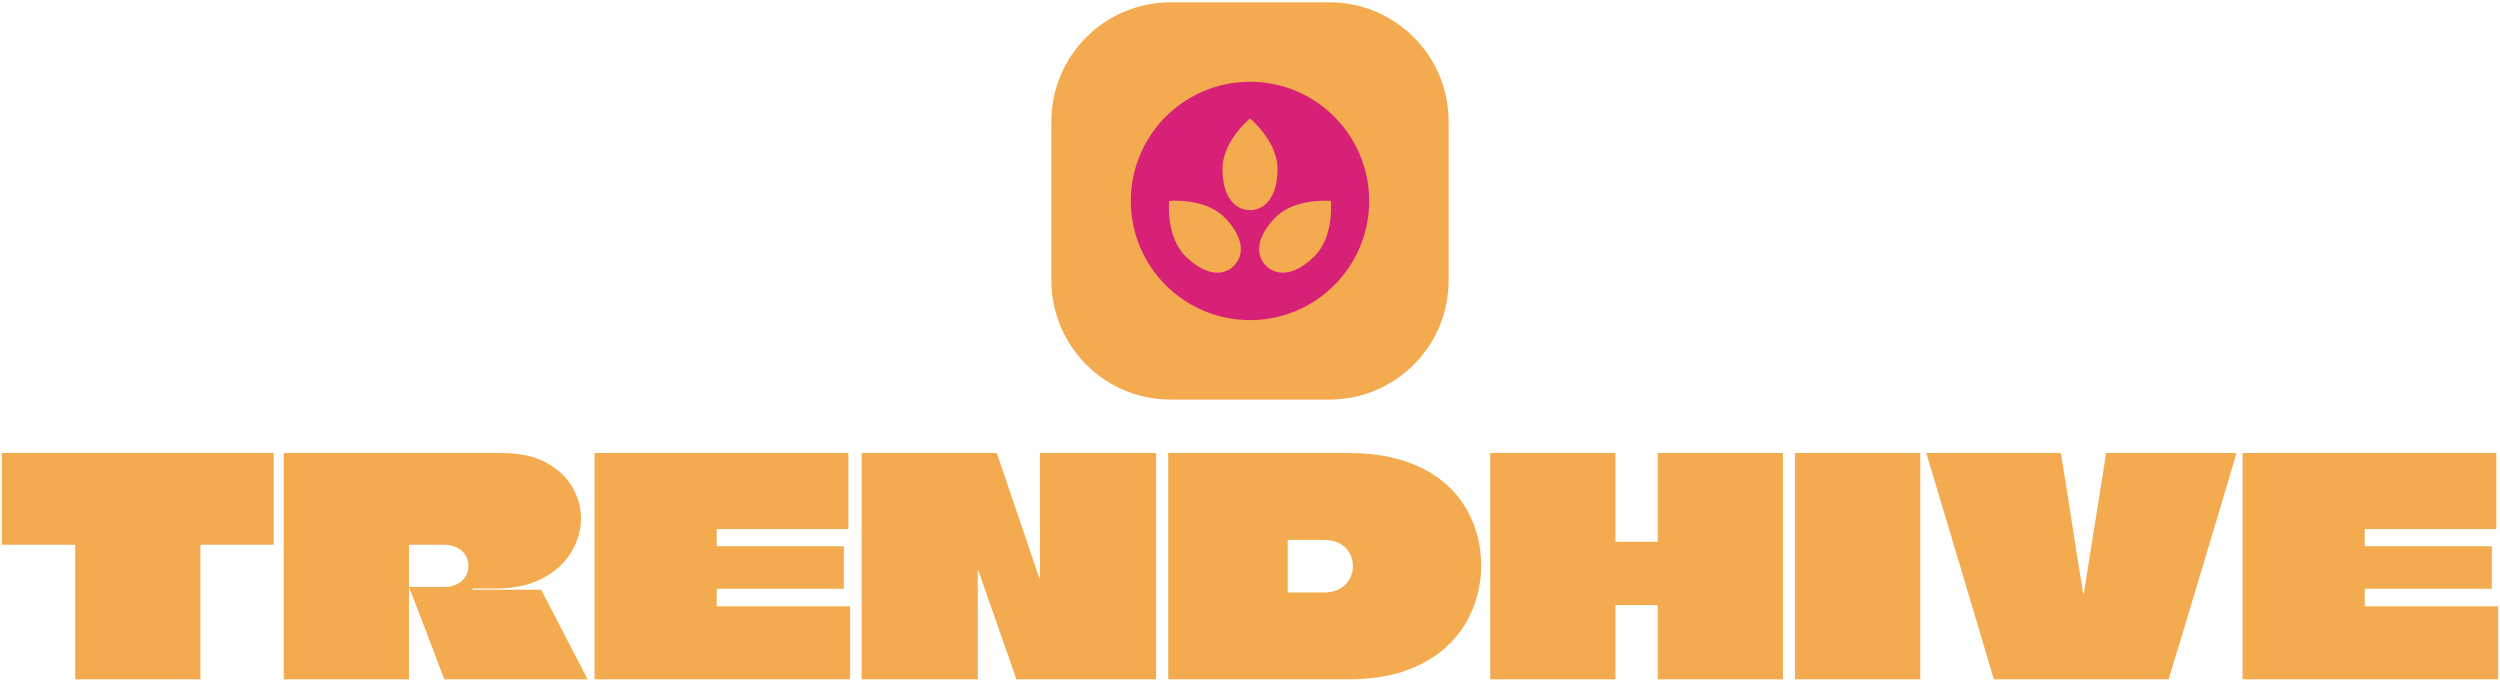 <svg width="1000" height="273" viewBox="0 0 1000 273" fill="none" xmlns="http://www.w3.org/2000/svg">
<g clip-path="url(#clip0_4287_142)">
<g clip-path="url(#clip1_4287_142)">
<g clip-path="url(#clip2_4287_142)">
<g clip-path="url(#clip3_4287_142)">
<g clip-path="url(#clip4_4287_142)">
<g clip-path="url(#clip5_4287_142)">
<path d="M0.741 181.204H109.507V217.902H80.414C80.414 217.902 80.398 217.918 80.366 217.95C80.317 217.998 80.277 218.023 80.245 218.023C80.197 218.023 80.173 218.063 80.173 218.143C80.173 221.684 80.173 225.241 80.173 228.815C80.173 232.404 80.173 235.985 80.173 239.558C80.173 243.148 80.173 246.729 80.173 250.302C80.173 253.891 80.173 257.481 80.173 261.07C80.173 264.643 80.173 268.2 80.173 271.741H30.075C30.075 265.786 30.075 259.831 30.075 253.875C30.075 247.92 30.075 241.965 30.075 236.009C30.075 230.054 30.075 224.099 30.075 218.143C30.075 218.143 30.075 218.119 30.075 218.071C30.075 218.039 30.059 217.998 30.027 217.95C29.979 217.918 29.939 217.902 29.906 217.902C29.858 217.902 29.834 217.902 29.834 217.902H0.741V181.204ZM113.49 181.204H200.768C207.85 181.204 213.725 182.468 218.393 184.995C223.061 187.538 226.561 190.797 228.895 194.773C231.229 198.764 232.396 202.973 232.396 207.4C232.396 211.987 231.124 216.429 228.581 220.727C226.054 225.04 222.232 228.565 217.113 231.301C212.011 234.038 205.637 235.406 197.992 235.406C197.67 235.406 196.865 235.406 195.577 235.406C194.29 235.406 192.978 235.406 191.642 235.406C190.322 235.406 189.461 235.406 189.059 235.406C189.059 235.406 189.059 235.446 189.059 235.526C189.059 235.607 189.059 235.647 189.059 235.647C189.059 235.647 189.059 235.663 189.059 235.695C189.059 235.744 189.059 235.784 189.059 235.816C189.059 235.864 189.059 235.889 189.059 235.889H216.461L235.052 271.741H177.711C176.182 267.637 174.629 263.533 173.052 259.428C171.49 255.324 169.921 251.22 168.344 247.115C166.783 243.011 165.197 238.907 163.588 234.802H177.591C179.2 234.802 180.625 234.561 181.864 234.078C183.12 233.595 184.15 232.951 184.954 232.146C185.759 231.342 186.363 230.432 186.765 229.418C187.168 228.42 187.369 227.398 187.369 226.352C187.369 224.903 187.007 223.535 186.282 222.248C185.558 220.96 184.472 219.914 183.023 219.109C181.574 218.304 179.764 217.902 177.591 217.902H163.829C163.829 217.902 163.805 217.918 163.757 217.95C163.724 217.998 163.684 218.023 163.636 218.023C163.604 218.023 163.588 218.063 163.588 218.143C163.588 223.374 163.588 227.213 163.588 229.66C163.588 232.122 163.588 233.651 163.588 234.247C163.588 234.859 163.588 235.084 163.588 234.923C163.588 234.923 163.588 235.341 163.588 236.178C163.588 237.031 163.588 238.182 163.588 239.631C163.588 241.079 163.588 242.729 163.588 244.58C163.588 247.236 163.588 250.173 163.588 253.392C163.588 256.612 163.588 259.807 163.588 262.977C163.588 266.164 163.588 269.086 163.588 271.741H113.49C113.49 266.591 113.49 261.416 113.49 256.217C113.49 251.035 113.49 245.868 113.49 240.717C113.49 235.567 113.49 230.392 113.49 225.193C113.49 220.01 113.49 214.844 113.49 209.693C113.49 204.945 113.49 200.197 113.49 195.449C113.49 190.7 113.49 185.952 113.49 181.204ZM339.351 181.204V211.625H286.815C286.734 211.625 286.694 211.625 286.694 211.625V218.264C286.694 218.345 286.694 218.401 286.694 218.433C286.694 218.481 286.694 218.505 286.694 218.505C286.694 218.505 286.718 218.505 286.767 218.505C286.799 218.505 286.815 218.505 286.815 218.505H337.54V235.526H286.815C286.815 235.526 286.799 235.526 286.767 235.526C286.718 235.526 286.694 235.543 286.694 235.575C286.694 235.623 286.694 235.687 286.694 235.768V242.528C286.694 242.528 286.718 242.528 286.767 242.528C286.799 242.528 286.815 242.528 286.815 242.528H340.051V271.741H237.804C237.804 266.993 237.804 262.221 237.804 257.424C237.804 252.644 237.804 247.88 237.804 243.132C237.804 238.383 237.804 233.611 237.804 228.815C237.804 224.034 237.804 219.246 237.804 214.449C237.804 209.669 237.804 204.905 237.804 200.157C237.804 197.018 237.804 193.855 237.804 190.668C237.804 187.497 237.804 184.343 237.804 181.204H339.351ZM415.981 231.181V181.204H462.457C462.457 184.182 462.457 187.184 462.457 190.21C462.457 193.219 462.457 196.229 462.457 199.239C462.457 202.265 462.457 205.283 462.457 208.293C462.457 211.319 462.457 214.337 462.457 217.347C462.457 220.373 462.457 223.415 462.457 226.473C462.457 234.038 462.457 241.578 462.457 249.095C462.457 256.628 462.457 264.176 462.457 271.741H406.566L391.355 228.283C391.355 228.283 391.355 228.259 391.355 228.211C391.355 228.179 391.339 228.163 391.307 228.163C391.259 228.163 391.218 228.163 391.186 228.163C391.138 228.163 391.114 228.179 391.114 228.211C391.114 228.259 391.114 228.283 391.114 228.283C391.114 235.366 391.114 242.609 391.114 250.012C391.114 257.416 391.114 264.659 391.114 271.741H344.638C344.638 265.706 344.638 259.67 344.638 253.634C344.638 247.598 344.638 241.562 344.638 235.526C344.638 229.491 344.638 223.455 344.638 217.419C344.638 211.383 344.638 205.347 344.638 199.312C344.638 193.276 344.638 187.24 344.638 181.204H398.719L415.74 231.301C415.74 231.301 415.764 231.301 415.812 231.301C415.845 231.301 415.885 231.301 415.933 231.301C415.965 231.301 415.981 231.277 415.981 231.229C415.981 231.197 415.981 231.181 415.981 231.181ZM467.286 181.204H539.233C546.798 181.204 553.502 182.025 559.344 183.667C565.171 185.325 570.177 187.602 574.361 190.499C578.546 193.396 581.966 196.752 584.622 200.567C587.278 204.398 589.25 208.486 590.537 212.832C591.825 217.178 592.469 221.604 592.469 226.111C592.469 231.825 591.447 237.394 589.403 242.818C587.342 248.258 584.164 253.151 579.866 257.497C575.552 261.843 570.04 265.303 563.328 267.878C556.6 270.454 548.568 271.741 539.233 271.741H467.286C467.286 266.591 467.286 261.456 467.286 256.338C467.286 251.236 467.286 246.125 467.286 241.007C467.286 235.905 467.286 230.802 467.286 225.7C467.286 220.582 467.286 215.447 467.286 210.297C467.286 205.468 467.286 200.615 467.286 195.738C467.286 190.878 467.286 186.033 467.286 181.204ZM529.576 215.97H515.21C515.21 215.97 515.194 215.97 515.162 215.97C515.114 215.97 515.09 215.97 515.09 215.97C515.09 215.97 515.09 215.987 515.09 216.019C515.09 216.067 515.09 216.131 515.09 216.212V236.734C515.09 236.814 515.09 236.87 515.09 236.903C515.09 236.951 515.09 236.975 515.09 236.975C515.09 236.975 515.114 236.975 515.162 236.975C515.194 236.975 515.21 236.975 515.21 236.975H529.817C531.587 236.975 533.181 236.693 534.597 236.13C535.998 235.567 537.181 234.802 538.146 233.836C539.112 232.871 539.861 231.744 540.392 230.456C540.907 229.169 541.164 227.841 541.164 226.473C541.164 224.541 540.706 222.771 539.788 221.161C538.855 219.552 537.543 218.28 535.853 217.347C534.163 216.429 532.07 215.97 529.576 215.97ZM663.088 181.204H713.185C713.185 186.274 713.185 191.344 713.185 196.414C713.185 201.484 713.185 206.555 713.185 211.625C713.185 216.695 713.185 221.805 713.185 226.956C713.185 234.36 713.185 241.804 713.185 249.288C713.185 256.773 713.185 264.257 713.185 271.741H663.088C663.088 266.832 663.088 261.923 663.088 257.014C663.088 252.105 663.088 247.196 663.088 242.287C663.088 242.206 663.064 242.142 663.015 242.093C662.983 242.061 662.927 242.045 662.846 242.045H646.308C646.228 242.045 646.188 242.061 646.188 242.093C646.188 242.142 646.188 242.206 646.188 242.287C646.188 247.196 646.188 252.105 646.188 257.014C646.188 261.923 646.188 266.832 646.188 271.741H596.09C596.09 266.913 596.09 262.084 596.09 257.255C596.09 252.427 596.09 247.598 596.09 242.769C596.09 237.941 596.09 233.112 596.09 228.283C596.09 223.455 596.09 218.626 596.09 213.798C596.09 208.969 596.09 204.14 596.09 199.312C596.09 196.253 596.09 193.219 596.09 190.21C596.09 187.184 596.09 184.182 596.09 181.204H646.188C646.188 185.067 646.188 188.97 646.188 192.914C646.188 196.857 646.188 200.776 646.188 204.671C646.188 208.583 646.188 212.51 646.188 216.453C646.188 216.534 646.188 216.59 646.188 216.622C646.188 216.671 646.228 216.695 646.308 216.695H662.846C662.927 216.695 662.983 216.671 663.015 216.622C663.064 216.59 663.088 216.534 663.088 216.453C663.088 210.578 663.088 204.704 663.088 198.829C663.088 192.954 663.088 187.079 663.088 181.204ZM768.111 271.741H718.014C718.014 265.947 718.014 260.153 718.014 254.358C718.014 248.564 718.014 242.769 718.014 236.975C718.014 231.181 718.014 225.386 718.014 219.592C718.014 213.798 718.014 208.003 718.014 202.209C718.014 198.668 718.014 195.143 718.014 191.634C718.014 188.141 718.014 184.665 718.014 181.204H768.111C768.111 189.01 768.111 196.793 768.111 204.551C768.111 212.325 768.111 220.115 768.111 227.921C768.111 232.75 768.111 237.595 768.111 242.456C768.111 247.333 768.111 252.201 768.111 257.062C768.111 261.939 768.111 266.832 768.111 271.741ZM842.448 181.204H894.598C892.827 187.24 891.041 193.276 889.238 199.312C887.419 205.347 885.608 211.383 883.806 217.419C881.987 223.455 880.176 229.491 878.373 235.526C876.555 241.562 874.744 247.598 872.941 253.634C871.122 259.67 869.288 265.706 867.437 271.741H797.542C794.564 261.682 791.57 251.622 788.56 241.562C785.534 231.503 782.533 221.443 779.555 211.383C776.577 201.323 773.559 191.264 770.501 181.204H824.341C824.824 184.343 825.331 187.457 825.862 190.548C826.377 193.654 826.876 196.777 827.359 199.915C827.842 203.054 828.324 206.192 828.807 209.331C829.29 212.47 829.773 215.608 830.256 218.747C830.739 221.886 831.246 225.008 831.777 228.114C832.292 231.205 832.791 234.319 833.274 237.458C833.354 237.458 833.395 237.458 833.395 237.458C833.395 237.458 833.419 237.458 833.467 237.458C833.499 237.458 833.515 237.458 833.515 237.458C833.918 234.802 834.344 232.122 834.795 229.418C835.229 226.73 835.648 224.058 836.05 221.403C836.453 218.747 836.879 216.067 837.33 213.363C837.764 210.675 838.207 207.979 838.658 205.275C839.092 202.587 839.511 199.915 839.913 197.259C840.316 194.604 840.742 191.924 841.193 189.22C841.627 186.532 842.046 183.86 842.448 181.204ZM998.535 181.204V211.625H946.023C945.942 211.625 945.902 211.625 945.902 211.625V218.264C945.902 218.345 945.902 218.401 945.902 218.433C945.902 218.481 945.902 218.505 945.902 218.505C945.902 218.505 945.926 218.505 945.975 218.505C946.007 218.505 946.023 218.505 946.023 218.505H996.724V235.526H946.023C946.023 235.526 946.007 235.526 945.975 235.526C945.926 235.526 945.902 235.543 945.902 235.575C945.902 235.623 945.902 235.687 945.902 235.768V242.528C945.902 242.528 945.926 242.528 945.975 242.528C946.007 242.528 946.023 242.528 946.023 242.528H999.259V271.741H897.012C897.012 266.993 897.012 262.221 897.012 257.424C897.012 252.644 897.012 247.88 897.012 243.132C897.012 238.383 897.012 233.611 897.012 228.815C897.012 224.034 897.012 219.246 897.012 214.449C897.012 209.669 897.012 204.905 897.012 200.157C897.012 197.018 897.012 193.855 897.012 190.668C897.012 187.497 897.012 184.343 897.012 181.204H998.535Z" fill="#F4AB4F"/>
</g>
</g>
</g>
</g>
<g clip-path="url(#clip6_4287_142)">
<g clip-path="url(#clip7_4287_142)">
<path d="M468.219 159.831C441.89 159.831 420.547 138.489 420.547 112.159V48.597C420.547 22.268 441.89 0.925 468.219 0.925H531.781C558.111 0.925 579.453 22.268 579.453 48.597V112.159C579.453 138.489 558.111 159.831 531.781 159.831H468.219Z" fill="#F4AB4F"/>
<g clip-path="url(#clip8_4287_142)">
<g clip-path="url(#clip9_4287_142)">
<path d="M500 32.706C473.67 32.706 452.328 54.048 452.328 80.378C452.328 106.707 473.67 128.049 500 128.049C526.329 128.049 547.672 106.707 547.672 80.378C547.672 54.048 526.329 32.706 500 32.706ZM493.575 106.304C489.281 110.602 482.006 110.29 474.129 102.417C466.256 94.54 467.649 80.378 467.649 80.378C467.649 80.378 481.811 78.984 489.688 86.861C497.561 94.734 497.873 102.01 493.575 106.304ZM488.999 67.543C488.999 56.406 500 47.374 500 47.374C500 47.374 511.001 56.406 511.001 67.543C511.001 78.68 506.072 84.045 500 84.045C493.927 84.045 488.999 78.68 488.999 67.543ZM525.871 102.417C517.994 110.29 510.719 110.602 506.424 106.304C502.127 102.01 502.438 94.734 510.312 86.857C518.188 78.984 532.351 80.378 532.351 80.378C532.351 80.378 533.744 94.54 525.871 102.417Z" fill="#D62176"/>
</g>
</g>
</g>
</g>
</g>
</g>
<defs>
<clipPath id="clip0_4287_142">
<rect width="998.566" height="270.817" fill="white" transform="translate(0.717 0.925)"/>
</clipPath>
<clipPath id="clip1_4287_142">
<rect width="998.566" height="270.817" fill="white" transform="translate(0.717 0.925)"/>
</clipPath>
<clipPath id="clip2_4287_142">
<rect width="998.566" height="90.537" fill="white" transform="translate(0.717 181.204)"/>
</clipPath>
<clipPath id="clip3_4287_142">
<rect width="998.566" height="90.537" fill="white" transform="translate(0.717 181.204)"/>
</clipPath>
<clipPath id="clip4_4287_142">
<rect width="998.566" height="90.537" fill="white" transform="translate(0.717 181.204)"/>
</clipPath>
<clipPath id="clip5_4287_142">
<rect width="998.566" height="90.537" fill="white" transform="translate(0.717 181.204)"/>
</clipPath>
<clipPath id="clip6_4287_142">
<rect width="158.906" height="158.906" fill="white" transform="translate(420.547 0.925)"/>
</clipPath>
<clipPath id="clip7_4287_142">
<rect width="158.906" height="158.906" fill="white" transform="translate(420.547 0.925)"/>
</clipPath>
<clipPath id="clip8_4287_142">
<rect width="95.343" height="95.343" fill="white" transform="translate(452.328 32.706)"/>
</clipPath>
<clipPath id="clip9_4287_142">
<rect width="95.343" height="95.343" fill="white" transform="translate(452.328 32.706)"/>
</clipPath>
</defs>
</svg>
